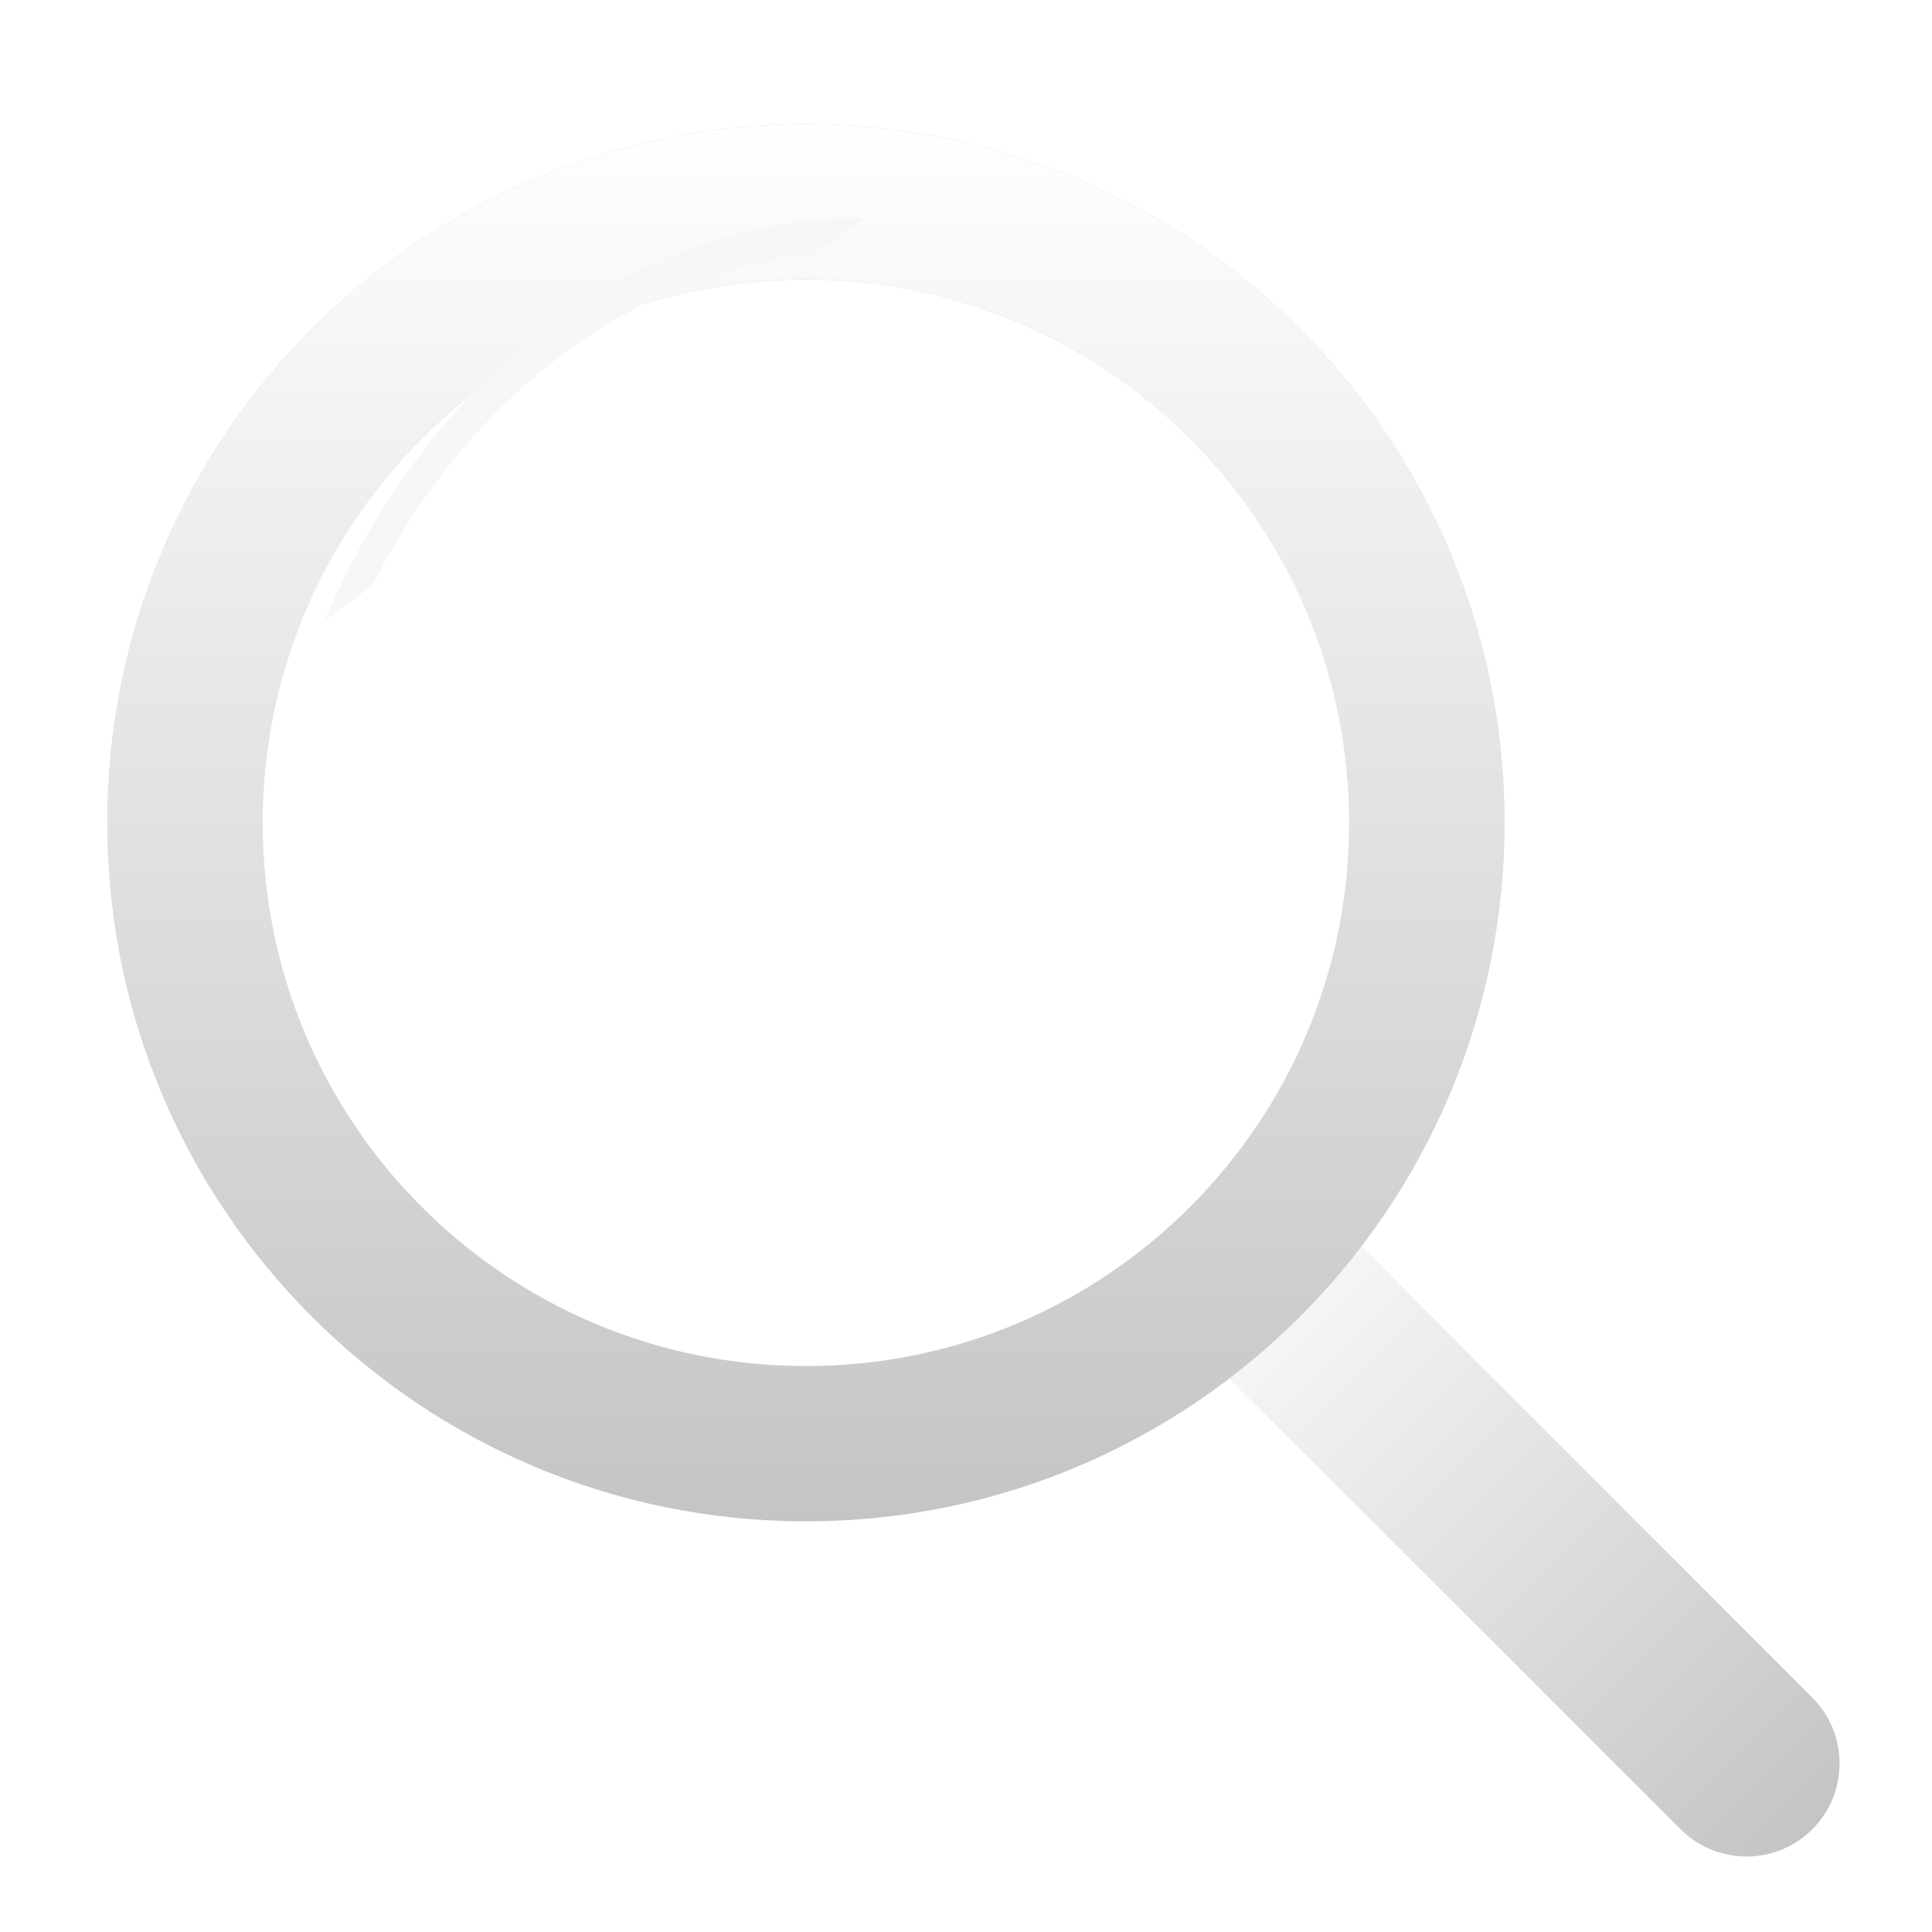 <svg width="36" height="36" viewBox="0 0 36 36" version="1.1" xmlns="http://www.w3.org/2000/svg" xmlns:xlink="http://www.w3.org/1999/xlink">
<title>Search Icon</title>
<desc>Created using Figma</desc>
<g id="Canvas" transform="translate(1121 519)">
<g id="Search Icon">
<g id="Rectangle 3" filter="url(#filter0_d)">
<use xlink:href="#path8_fill" transform="matrix(0.707 -0.707 0.707 0.707 -1099.91 -497.454)" fill="#C4C4C4"/>
<use xlink:href="#path8_fill" transform="matrix(0.707 -0.707 0.707 0.707 -1099.91 -497.454)" fill="url(#paint1_linear)"/>
</g>
<g id="Subtract" filter="url(#filter1_d)">
<use xlink:href="#path9_fill" transform="translate(-1119 -519)" fill="#C4C4C4"/>
<use xlink:href="#path9_fill" transform="translate(-1119 -519)" fill="url(#paint3_linear)"/>
</g>
<g id="Subtract">
<use xlink:href="#path10_fill" transform="translate(-1114.95 -514.95)" fill="#F7F7F7"/>
</g>
</g>
</g>
<defs>
<filter id="filter0_d" filterUnits="userSpaceOnUse" x="-1101" y="-500" width="16" height="17" color-interpolation-filters="sRGB">
<feFlood flood-opacity="0" result="BackgroundImageFix"/>
<feColorMatrix in="SourceAlpha" type="matrix" values="0 0 0 0 0 0 0 0 0 0 0 0 0 0 0 0 0 0 255 0"/>
<feOffset dx="0" dy="2.314"/>
<feGaussianBlur stdDeviation="0.579"/>
<feColorMatrix type="matrix" values="0 0 0 0 0 0 0 0 0 0 0 0 0 0 0 0 0 0 0.25 0"/>
<feBlend mode="normal" in2="BackgroundImageFix" result="effect1_dropShadow"/>
<feBlend mode="normal" in="SourceGraphic" in2="effect1_dropShadow" result="shape"/>
</filter>
<filter id="filter1_d" filterUnits="userSpaceOnUse" x="-1121" y="-519" width="30" height="30" color-interpolation-filters="sRGB">
<feFlood flood-opacity="0" result="BackgroundImageFix"/>
<feColorMatrix in="SourceAlpha" type="matrix" values="0 0 0 0 0 0 0 0 0 0 0 0 0 0 0 0 0 0 255 0"/>
<feOffset dx="0" dy="2.314"/>
<feGaussianBlur stdDeviation="0.579"/>
<feColorMatrix type="matrix" values="0 0 0 0 0 0 0 0 0 0 0 0 0 0 0 0 0 0 0.25 0"/>
<feBlend mode="normal" in2="BackgroundImageFix" result="effect1_dropShadow"/>
<feBlend mode="normal" in="SourceGraphic" in2="effect1_dropShadow" result="shape"/>
</filter>
<linearGradient id="paint1_linear" x1="0" y1="0" x2="1" y2="0" gradientUnits="userSpaceOnUse" gradientTransform="matrix(2.12547e-16 16.199 -3.471 9.91884e-16 3.471 -9.91884e-16)">
<stop offset="0" stop-color="#FFFFFF"/>
<stop offset="1" stop-color="#FFFFFF" stop-opacity="0"/>
</linearGradient>
<linearGradient id="paint3_linear" x1="0" y1="0" x2="1" y2="0" gradientUnits="userSpaceOnUse" gradientTransform="matrix(1.5941e-15 26.034 -26.034 1.5941e-15 26.034 -1.5941e-15)">
<stop offset="0" stop-color="#FFFFFF"/>
<stop offset="1" stop-color="#FFFFFF" stop-opacity="0"/>
</linearGradient>
<path id="path8_fill" d="M 0 1.736C 0 0.777 0.777 0 1.736 0L 1.736 0C 2.694 0 3.471 0.777 3.471 1.736L 3.471 14.463C 3.471 15.422 2.694 16.199 1.736 16.199L 1.736 16.199C 0.777 16.199 0 15.422 0 14.463L 0 1.736Z"/>
<path id="path9_fill" fill-rule="evenodd" d="M 13.017 26.034C 20.206 26.034 26.034 20.206 26.034 13.017C 26.034 5.828 20.206 0 13.017 0C 5.828 0 0 5.828 0 13.017C 0 20.206 5.828 26.034 13.017 26.034ZM 13.017 23.141C 18.608 23.141 23.141 18.608 23.141 13.017C 23.141 7.425 18.608 2.893 13.017 2.893C 7.425 2.893 2.893 7.425 2.893 13.017C 2.893 18.608 7.425 23.141 13.017 23.141Z"/>
<path id="path10_fill" fill-rule="evenodd" d="M 10.073 0C 5.688 0 1.884 3.052 0 7.517L 0.888 6.855C 2.654 3.397 5.686 1.008 9.188 0.661L 10.073 0Z"/>
</defs>
</svg>
